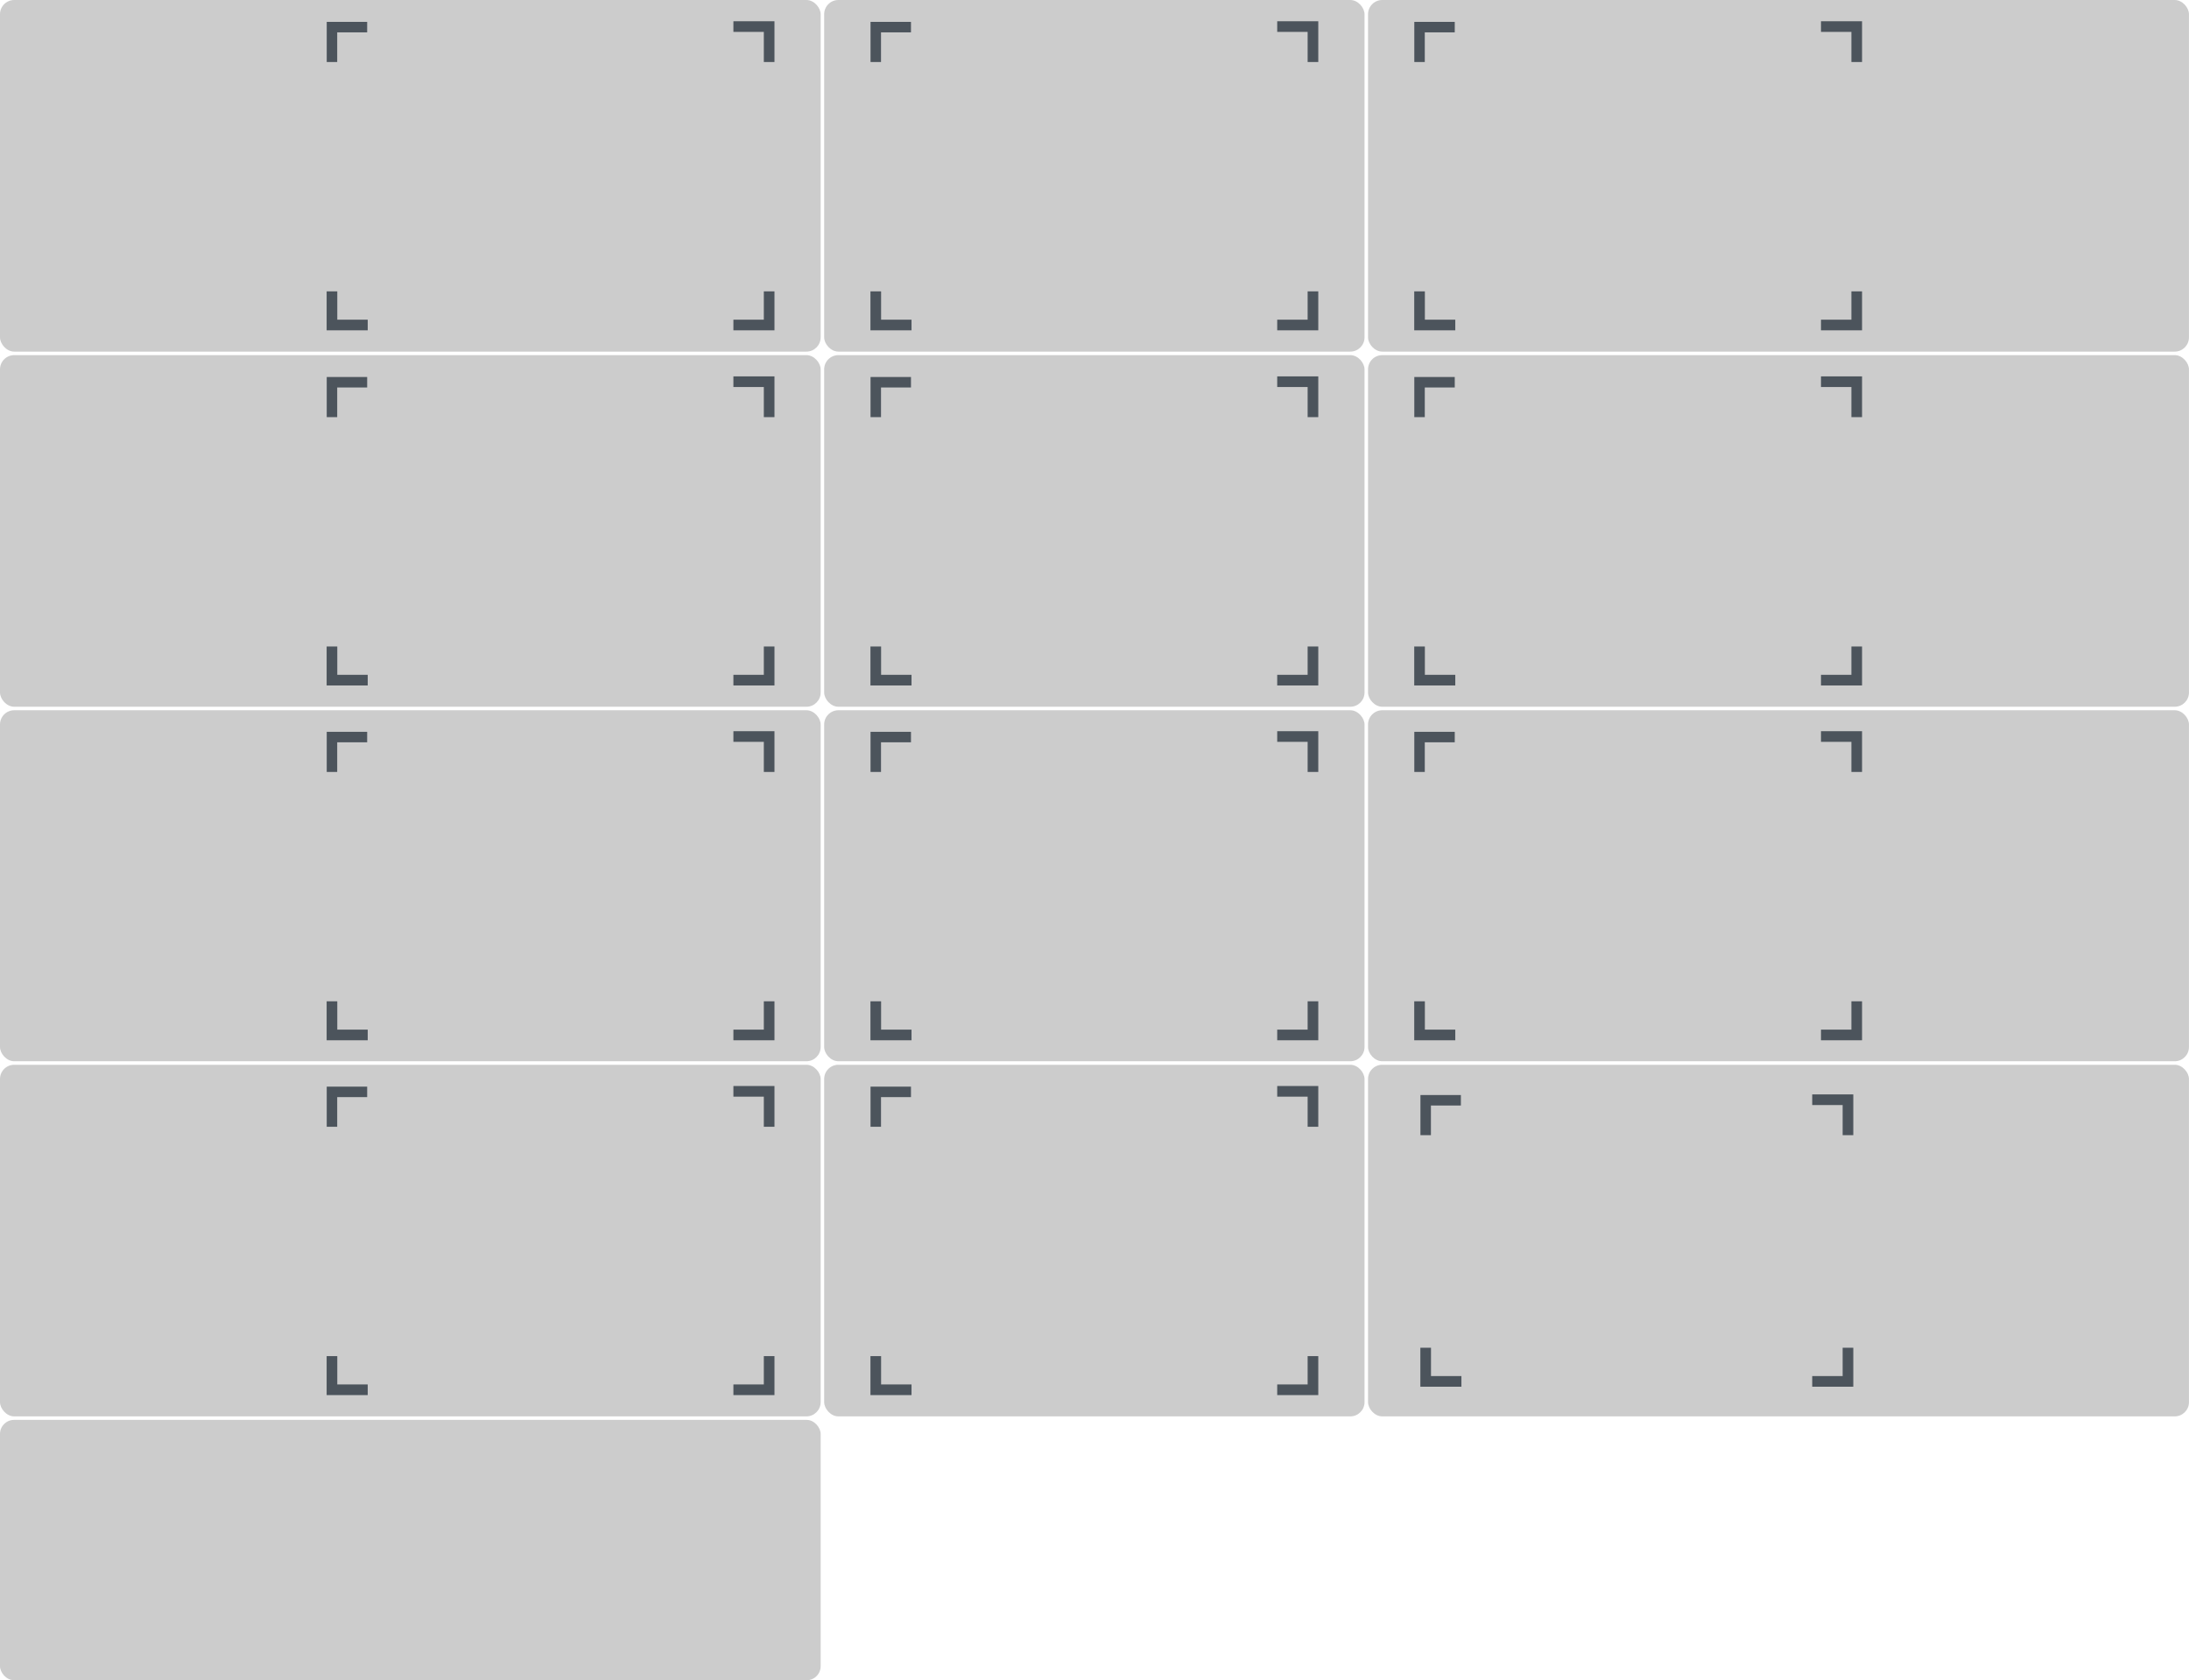 <?xml version="1.0" encoding="UTF-8"?>
<svg id="Layer_2" data-name="Layer 2" xmlns="http://www.w3.org/2000/svg" width="649.77" height="498.83" viewBox="0 0 649.77 498.83">
  <defs>
    <style>
      .cls-1 {
        stroke-width: 3.16px;
      }

      .cls-1, .cls-2 {
        fill: none;
        stroke: rgba(22, 33, 45, .7);
      }

      .cls-2 {
        stroke-width: 3.11px;
      }

      .cls-3 {
        fill: #ccc;
      }
    </style>
  </defs>
  <rect class="cls-3" y="421.54" width="243.6" height="77.29" rx="4.17" ry="4.17"/>
  <rect class="cls-3" y="316.11" width="243.6" height="104.39" rx="4.23" ry="4.23"/>
  <path class="cls-1" d="m98.54,402.61v9.99h10.61"/>
  <path class="cls-2" d="m98.54,334.52v-10.36h10.45"/>
  <path class="cls-1" d="m228.31,402.61v9.99h-10.61"/>
  <path class="cls-1" d="m228.31,334.52v-10.52h-10.61"/>
  <rect class="cls-3" x="244.64" y="316.11" width="160.4" height="104.39" rx="4.23" ry="4.23"/>
  <path class="cls-1" d="m259.96,402.61v9.99h10.61"/>
  <path class="cls-2" d="m259.96,334.52v-10.36h10.45"/>
  <path class="cls-1" d="m389.73,402.61v9.99h-10.61"/>
  <path class="cls-1" d="m389.73,334.52v-10.52h-10.61"/>
  <rect class="cls-3" x="406.08" y="316.11" width="243.68" height="104.39" rx="4.23" ry="4.23"/>
  <path class="cls-1" d="m423.19,400.12v9.99h10.61"/>
  <path class="cls-2" d="m423.19,337.01v-10.36h10.45"/>
  <path class="cls-1" d="m548.54,400.12v9.99h-10.61"/>
  <path class="cls-1" d="m548.54,337.01v-10.52h-10.61"/>
  <rect class="cls-3" y="210.86" width="243.6" height="104.21" rx="4.23" ry="4.23"/>
  <path class="cls-1" d="m98.54,297.27v9.99h10.61"/>
  <path class="cls-2" d="m98.54,229.18v-10.36h10.45"/>
  <path class="cls-1" d="m228.31,297.27v9.99h-10.61"/>
  <path class="cls-1" d="m228.31,229.18v-10.52h-10.61"/>
  <rect class="cls-3" x="244.64" y="210.86" width="160.4" height="104.21" rx="4.23" ry="4.23"/>
  <path class="cls-1" d="m259.96,297.27v9.99h10.61"/>
  <path class="cls-2" d="m259.96,229.18v-10.36h10.45"/>
  <path class="cls-1" d="m389.73,297.27v9.99h-10.61"/>
  <path class="cls-1" d="m389.73,229.18v-10.52h-10.61"/>
  <rect class="cls-3" x="406.08" y="210.86" width="243.68" height="104.21" rx="4.23" ry="4.23"/>
  <path class="cls-1" d="m421.37,297.27v9.99h10.61"/>
  <path class="cls-2" d="m421.37,229.18v-10.36h10.45"/>
  <path class="cls-1" d="m551.14,297.27v9.99h-10.61"/>
  <path class="cls-1" d="m551.14,229.18v-10.52h-10.61"/>
  <rect class="cls-3" y="105.43" width="243.6" height="104.39" rx="4.23" ry="4.23"/>
  <path class="cls-1" d="m98.54,191.93v9.99h10.61"/>
  <path class="cls-2" d="m98.54,123.84v-10.36h10.45"/>
  <path class="cls-1" d="m228.31,191.93v9.99h-10.61"/>
  <path class="cls-1" d="m228.31,123.84v-10.52h-10.61"/>
  <rect class="cls-3" x="244.64" y="105.43" width="160.4" height="104.39" rx="4.23" ry="4.23"/>
  <path class="cls-1" d="m259.96,191.93v9.99h10.61"/>
  <path class="cls-2" d="m259.96,123.84v-10.36h10.45"/>
  <path class="cls-1" d="m389.73,191.93v9.99h-10.61"/>
  <path class="cls-1" d="m389.73,123.84v-10.52h-10.61"/>
  <rect class="cls-3" x="406.08" y="105.43" width="243.68" height="104.39" rx="4.23" ry="4.23"/>
  <path class="cls-1" d="m421.37,191.93v9.99h10.61"/>
  <path class="cls-2" d="m421.37,123.84v-10.36h10.45"/>
  <path class="cls-1" d="m551.14,191.93v9.99h-10.61"/>
  <path class="cls-1" d="m551.14,123.84v-10.52h-10.61"/>
  <rect class="cls-3" width="243.6" height="104.39" rx="4.23" ry="4.23"/>
  <path class="cls-1" d="m98.54,86.5v9.99h10.61"/>
  <path class="cls-2" d="m98.54,18.41v-10.36h10.45"/>
  <path class="cls-1" d="m228.31,86.5v9.99h-10.61"/>
  <path class="cls-1" d="m228.31,18.41V7.89h-10.61"/>
  <rect class="cls-3" x="244.64" width="160.4" height="104.39" rx="4.23" ry="4.23"/>
  <path class="cls-1" d="m259.96,86.5v9.99h10.61"/>
  <path class="cls-2" d="m259.96,18.41v-10.36h10.45"/>
  <path class="cls-1" d="m389.73,86.5v9.99h-10.61"/>
  <path class="cls-1" d="m389.73,18.41V7.89h-10.61"/>
  <rect class="cls-3" x="406.08" width="243.68" height="104.39" rx="4.23" ry="4.23"/>
  <path class="cls-1" d="m421.37,86.5v9.99h10.61"/>
  <path class="cls-2" d="m421.37,18.41v-10.36h10.45"/>
  <path class="cls-1" d="m551.14,86.5v9.99h-10.61"/>
  <path class="cls-1" d="m551.14,18.41V7.89h-10.61"/>
</svg>